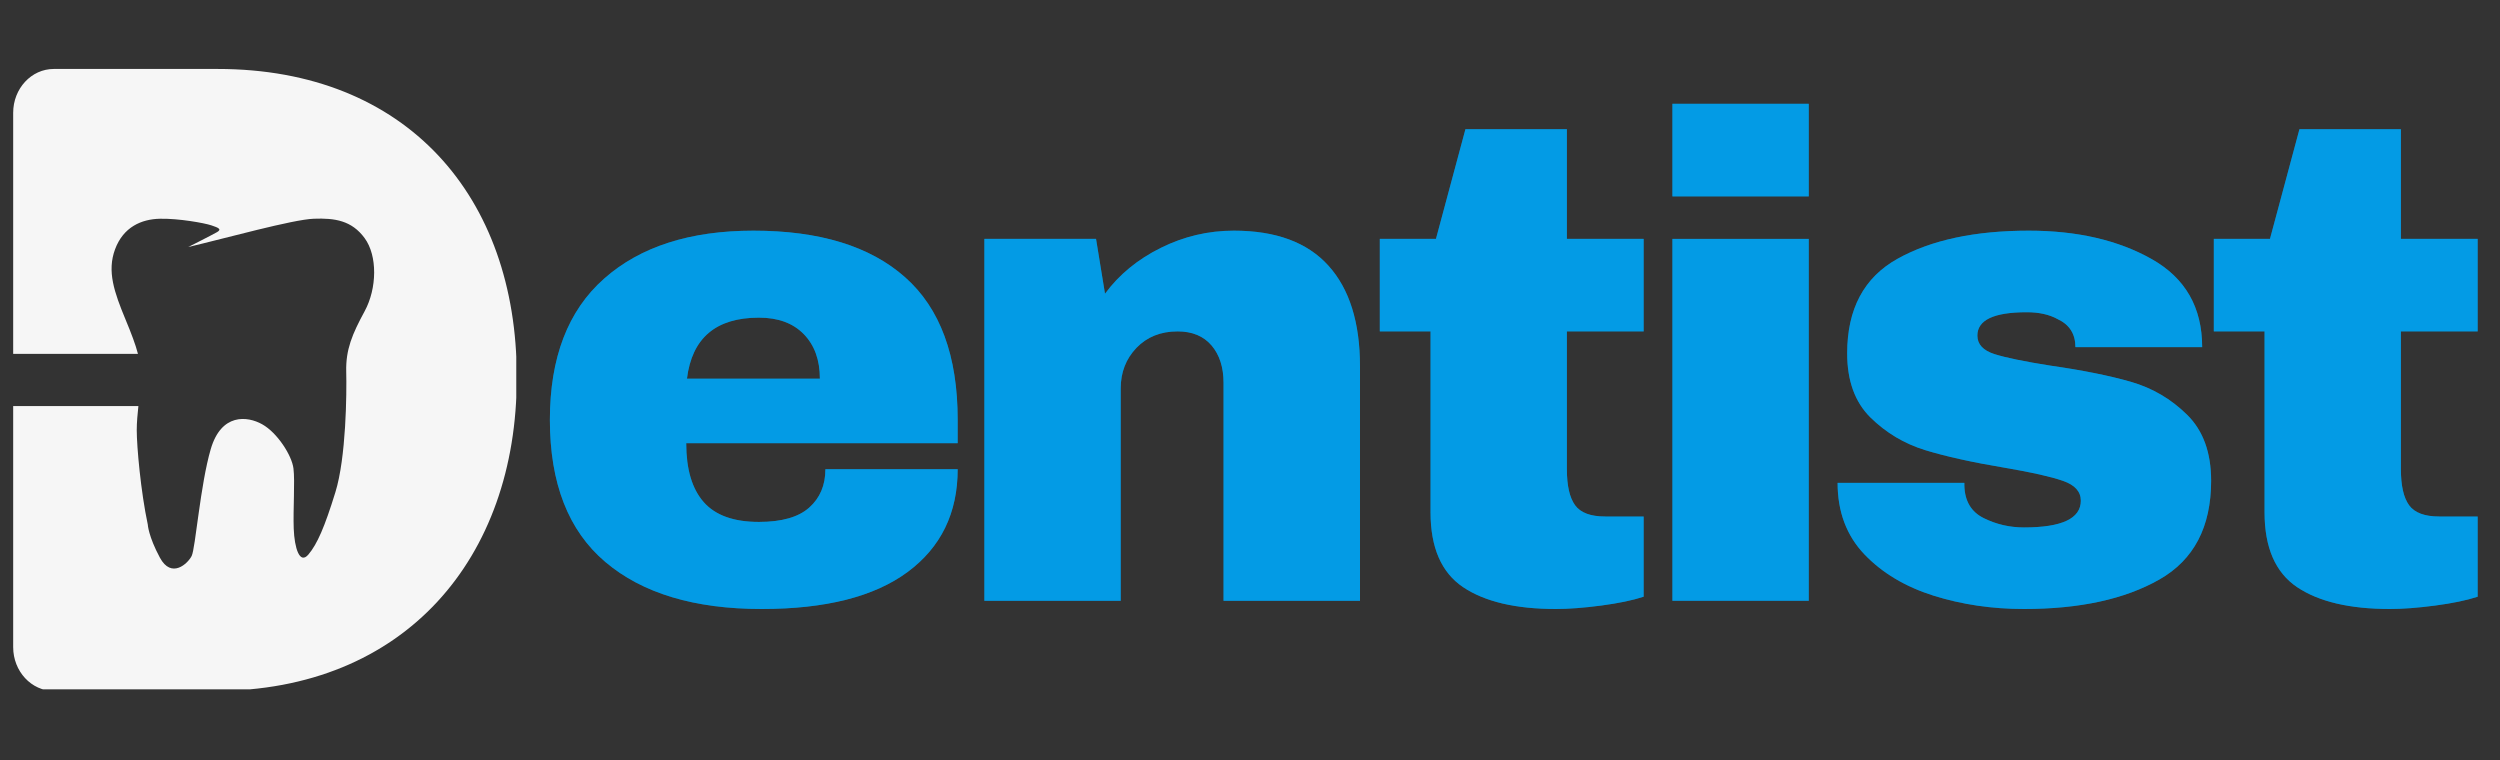 <svg xmlns="http://www.w3.org/2000/svg" xmlns:xlink="http://www.w3.org/1999/xlink" width="500" zoomAndPan="magnify" viewBox="0 0 375 114" height="152" preserveAspectRatio="xMidYMid meet" version="1.0"><rect x="0" y="0" width="375" height="114" fill="#333333" stroke="none"/><defs><g/><clipPath id="41bdbf725f"><path d="M 1.961 10.344 L 77.441 10.344 L 77.441 103.398 L 1.961 103.398 Z M 1.961 10.344 " clip-rule="nonzero"/></clipPath></defs><g fill="#039be5" fill-opacity="0.4"><g transform="translate(78.778, 90.116)"><g><path d="M 34.234 -55.516 C 44.172 -55.516 51.758 -53.18 57 -48.516 C 62.25 -43.859 64.875 -36.734 64.875 -27.141 L 64.875 -23.641 L 24.156 -23.641 C 24.156 -19.734 25.031 -16.785 26.781 -14.797 C 28.531 -12.816 31.289 -11.828 35.062 -11.828 C 38.488 -11.828 41.004 -12.547 42.609 -13.984 C 44.223 -15.422 45.031 -17.336 45.031 -19.734 L 64.875 -19.734 C 64.875 -13.16 62.367 -8.02 57.359 -4.312 C 52.359 -0.613 45.062 1.234 35.469 1.234 C 25.395 1.234 17.582 -1.113 12.031 -5.812 C 6.477 -10.508 3.703 -17.617 3.703 -27.141 C 3.703 -36.461 6.41 -43.52 11.828 -48.312 C 17.242 -53.113 24.711 -55.516 34.234 -55.516 Z M 35.062 -42.469 C 28.613 -42.469 25.016 -39.414 24.266 -33.312 L 44.203 -33.312 C 44.203 -36.125 43.395 -38.352 41.781 -40 C 40.176 -41.645 37.938 -42.469 35.062 -42.469 Z M 35.062 -42.469 "/></g></g></g><g fill="#039be5" fill-opacity="0.4"><g transform="translate(141.484, 90.116)"><g><path d="M 43.594 -55.516 C 49.895 -55.516 54.625 -53.766 57.781 -50.266 C 60.938 -46.773 62.516 -41.738 62.516 -35.156 L 62.516 0 L 42.047 0 L 42.047 -32.688 C 42.047 -35.02 41.445 -36.891 40.25 -38.297 C 39.051 -39.703 37.352 -40.406 35.156 -40.406 C 32.625 -40.406 30.566 -39.582 28.984 -37.938 C 27.41 -36.289 26.625 -34.27 26.625 -31.875 L 26.625 0 L 6.172 0 L 6.172 -54.281 L 22.922 -54.281 L 24.266 -46.062 C 26.391 -48.938 29.18 -51.227 32.641 -52.938 C 36.098 -54.656 39.75 -55.516 43.594 -55.516 Z M 43.594 -55.516 "/></g></g></g><g fill="#039be5" fill-opacity="0.4"><g transform="translate(204.189, 90.116)"><g><path d="M 42.359 -54.281 L 42.359 -40.406 L 30.844 -40.406 L 30.844 -19.734 C 30.844 -17.266 31.254 -15.461 32.078 -14.328 C 32.898 -13.203 34.406 -12.641 36.594 -12.641 L 42.359 -12.641 L 42.359 -0.609 C 40.711 -0.066 38.586 0.375 35.984 0.719 C 33.379 1.062 31.117 1.234 29.203 1.234 C 23.172 1.234 18.523 0.141 15.266 -2.047 C 12.016 -4.242 10.391 -7.984 10.391 -13.266 L 10.391 -40.406 L 2.781 -40.406 L 2.781 -54.281 L 11.203 -54.281 L 15.625 -70.734 L 30.844 -70.734 L 30.844 -54.281 Z M 42.359 -54.281 "/></g></g></g><g fill="#039be5" fill-opacity="0.4"><g transform="translate(243.971, 90.116)"><g><path d="M 6.891 -60.656 L 6.891 -74.547 L 27.344 -74.547 L 27.344 -60.656 Z M 6.891 0 L 6.891 -54.281 L 27.344 -54.281 L 27.344 0 Z M 6.891 0 "/></g></g></g><g fill="#039be5" fill-opacity="0.4"><g transform="translate(272.342, 90.116)"><g><path d="M 31.969 -55.516 C 39.238 -55.516 45.391 -54.094 50.422 -51.25 C 55.461 -48.406 57.984 -44.004 57.984 -38.047 L 38.969 -38.047 C 38.969 -40.023 38.078 -41.426 36.297 -42.25 C 35.055 -42.938 33.516 -43.281 31.672 -43.281 C 26.734 -43.281 24.266 -42.113 24.266 -39.781 C 24.266 -38.477 25.117 -37.551 26.828 -37 C 28.547 -36.457 31.359 -35.879 35.266 -35.266 C 40.066 -34.578 44.078 -33.77 47.297 -32.844 C 50.516 -31.914 53.32 -30.27 55.719 -27.906 C 58.125 -25.539 59.328 -22.238 59.328 -18 C 59.328 -11.07 56.738 -6.133 51.562 -3.188 C 46.383 -0.238 39.613 1.234 31.25 1.234 C 26.457 1.234 21.938 0.566 17.688 -0.766 C 13.438 -2.109 9.973 -4.18 7.297 -6.984 C 4.629 -9.797 3.297 -13.363 3.297 -17.688 L 22.312 -17.688 L 22.312 -17.266 C 22.375 -14.941 23.348 -13.316 25.234 -12.391 C 27.117 -11.461 29.125 -11 31.25 -11 C 36.938 -11 39.781 -12.336 39.781 -15.016 C 39.781 -16.379 38.891 -17.367 37.109 -17.984 C 35.328 -18.609 32.414 -19.266 28.375 -19.953 C 23.508 -20.766 19.516 -21.648 16.391 -22.609 C 13.273 -23.578 10.551 -25.207 8.219 -27.5 C 5.895 -29.801 4.734 -33.004 4.734 -37.109 C 4.734 -43.766 7.25 -48.492 12.281 -51.297 C 17.32 -54.109 23.883 -55.516 31.969 -55.516 Z M 31.969 -55.516 "/></g></g></g><g fill="#039be5" fill-opacity="0.4"><g transform="translate(329.291, 90.116)"><g><path d="M 42.359 -54.281 L 42.359 -40.406 L 30.844 -40.406 L 30.844 -19.734 C 30.844 -17.266 31.254 -15.461 32.078 -14.328 C 32.898 -13.203 34.406 -12.641 36.594 -12.641 L 42.359 -12.641 L 42.359 -0.609 C 40.711 -0.066 38.586 0.375 35.984 0.719 C 33.379 1.062 31.117 1.234 29.203 1.234 C 23.172 1.234 18.523 0.141 15.266 -2.047 C 12.016 -4.242 10.391 -7.984 10.391 -13.266 L 10.391 -40.406 L 2.781 -40.406 L 2.781 -54.281 L 11.203 -54.281 L 15.625 -70.734 L 30.844 -70.734 L 30.844 -54.281 Z M 42.359 -54.281 "/></g></g></g><g fill="#039be5" fill-opacity="1"><g transform="translate(78.778, 90.116)"><g><path d="M 34.234 -55.516 C 44.172 -55.516 51.758 -53.18 57 -48.516 C 62.25 -43.859 64.875 -36.734 64.875 -27.141 L 64.875 -23.641 L 24.156 -23.641 C 24.156 -19.734 25.031 -16.785 26.781 -14.797 C 28.531 -12.816 31.289 -11.828 35.062 -11.828 C 38.488 -11.828 41.004 -12.547 42.609 -13.984 C 44.223 -15.422 45.031 -17.336 45.031 -19.734 L 64.875 -19.734 C 64.875 -13.16 62.367 -8.02 57.359 -4.312 C 52.359 -0.613 45.062 1.234 35.469 1.234 C 25.395 1.234 17.582 -1.113 12.031 -5.812 C 6.477 -10.508 3.703 -17.617 3.703 -27.141 C 3.703 -36.461 6.41 -43.52 11.828 -48.312 C 17.242 -53.113 24.711 -55.516 34.234 -55.516 Z M 35.062 -42.469 C 28.613 -42.469 25.016 -39.414 24.266 -33.312 L 44.203 -33.312 C 44.203 -36.125 43.395 -38.352 41.781 -40 C 40.176 -41.645 37.938 -42.469 35.062 -42.469 Z M 35.062 -42.469 "/></g></g></g><g fill="#039be5" fill-opacity="1"><g transform="translate(141.484, 90.116)"><g><path d="M 43.594 -55.516 C 49.895 -55.516 54.625 -53.766 57.781 -50.266 C 60.938 -46.773 62.516 -41.738 62.516 -35.156 L 62.516 0 L 42.047 0 L 42.047 -32.688 C 42.047 -35.02 41.445 -36.891 40.25 -38.297 C 39.051 -39.703 37.352 -40.406 35.156 -40.406 C 32.625 -40.406 30.566 -39.582 28.984 -37.938 C 27.41 -36.289 26.625 -34.27 26.625 -31.875 L 26.625 0 L 6.172 0 L 6.172 -54.281 L 22.922 -54.281 L 24.266 -46.062 C 26.391 -48.938 29.18 -51.227 32.641 -52.938 C 36.098 -54.656 39.75 -55.516 43.594 -55.516 Z M 43.594 -55.516 "/></g></g></g><g fill="#039be5" fill-opacity="1"><g transform="translate(204.189, 90.116)"><g><path d="M 42.359 -54.281 L 42.359 -40.406 L 30.844 -40.406 L 30.844 -19.734 C 30.844 -17.266 31.254 -15.461 32.078 -14.328 C 32.898 -13.203 34.406 -12.641 36.594 -12.641 L 42.359 -12.641 L 42.359 -0.609 C 40.711 -0.066 38.586 0.375 35.984 0.719 C 33.379 1.062 31.117 1.234 29.203 1.234 C 23.172 1.234 18.523 0.141 15.266 -2.047 C 12.016 -4.242 10.391 -7.984 10.391 -13.266 L 10.391 -40.406 L 2.781 -40.406 L 2.781 -54.281 L 11.203 -54.281 L 15.625 -70.734 L 30.844 -70.734 L 30.844 -54.281 Z M 42.359 -54.281 "/></g></g></g><g fill="#039be5" fill-opacity="1"><g transform="translate(243.971, 90.116)"><g><path d="M 6.891 -60.656 L 6.891 -74.547 L 27.344 -74.547 L 27.344 -60.656 Z M 6.891 0 L 6.891 -54.281 L 27.344 -54.281 L 27.344 0 Z M 6.891 0 "/></g></g></g><g fill="#039be5" fill-opacity="1"><g transform="translate(272.342, 90.116)"><g><path d="M 31.969 -55.516 C 39.238 -55.516 45.391 -54.094 50.422 -51.25 C 55.461 -48.406 57.984 -44.004 57.984 -38.047 L 38.969 -38.047 C 38.969 -40.023 38.078 -41.426 36.297 -42.25 C 35.055 -42.938 33.516 -43.281 31.672 -43.281 C 26.734 -43.281 24.266 -42.113 24.266 -39.781 C 24.266 -38.477 25.117 -37.551 26.828 -37 C 28.547 -36.457 31.359 -35.879 35.266 -35.266 C 40.066 -34.578 44.078 -33.77 47.297 -32.844 C 50.516 -31.914 53.32 -30.27 55.719 -27.906 C 58.125 -25.539 59.328 -22.238 59.328 -18 C 59.328 -11.07 56.738 -6.133 51.562 -3.188 C 46.383 -0.238 39.613 1.234 31.25 1.234 C 26.457 1.234 21.938 0.566 17.688 -0.766 C 13.438 -2.109 9.973 -4.18 7.297 -6.984 C 4.629 -9.797 3.297 -13.363 3.297 -17.688 L 22.312 -17.688 L 22.312 -17.266 C 22.375 -14.941 23.348 -13.316 25.234 -12.391 C 27.117 -11.461 29.125 -11 31.25 -11 C 36.938 -11 39.781 -12.336 39.781 -15.016 C 39.781 -16.379 38.891 -17.367 37.109 -17.984 C 35.328 -18.609 32.414 -19.266 28.375 -19.953 C 23.508 -20.766 19.516 -21.648 16.391 -22.609 C 13.273 -23.578 10.551 -25.207 8.219 -27.5 C 5.895 -29.801 4.734 -33.004 4.734 -37.109 C 4.734 -43.766 7.25 -48.492 12.281 -51.297 C 17.32 -54.109 23.883 -55.516 31.969 -55.516 Z M 31.969 -55.516 "/></g></g></g><g fill="#039be5" fill-opacity="1"><g transform="translate(329.291, 90.116)"><g><path d="M 42.359 -54.281 L 42.359 -40.406 L 30.844 -40.406 L 30.844 -19.734 C 30.844 -17.266 31.254 -15.461 32.078 -14.328 C 32.898 -13.203 34.406 -12.641 36.594 -12.641 L 42.359 -12.641 L 42.359 -0.609 C 40.711 -0.066 38.586 0.375 35.984 0.719 C 33.379 1.062 31.117 1.234 29.203 1.234 C 23.172 1.234 18.523 0.141 15.266 -2.047 C 12.016 -4.242 10.391 -7.984 10.391 -13.266 L 10.391 -40.406 L 2.781 -40.406 L 2.781 -54.281 L 11.203 -54.281 L 15.625 -70.734 L 30.844 -70.734 L 30.844 -54.281 Z M 42.359 -54.281 "/></g></g></g><g clip-path="url(#41bdbf725f)"><path fill="#f6f6f6" d="M 77.512 56.461 L 77.512 56.727 C 77.512 83.648 60.812 103.641 32.191 103.641 L 8.066 103.641 C 4.703 103.641 1.977 100.699 1.977 97.07 L 1.977 60.91 L 20.758 60.91 C 20.629 62.137 20.512 63.352 20.512 64.516 C 20.512 67 21.117 73.758 22.168 78.684 C 22.168 78.684 22.25 80.426 23.984 83.648 C 25.723 86.875 28.184 84.523 28.75 83.391 C 29.316 82.258 30.043 72.711 31.617 67.348 C 33.195 61.988 37.07 62.379 39.332 63.645 C 41.594 64.906 43.777 68.309 44.02 70.27 C 44.262 72.23 43.949 76.43 44.059 79.309 C 44.168 82.184 44.945 84.742 46.266 83.172 C 47.586 81.602 48.691 79.074 50.305 73.844 C 51.922 68.613 52.016 59.023 51.934 55.734 C 51.855 52.449 52.824 50.129 54.695 46.688 C 56.566 43.242 56.633 38.359 54.695 35.719 C 52.754 33.07 50.223 32.695 47.074 32.809 C 43.922 32.922 33.801 35.746 28.227 37.055 C 28.227 37.055 31.805 35.254 32.562 34.816 C 33.316 34.379 32.75 34.148 31.699 33.801 C 30.648 33.449 26.797 32.754 24 32.812 C 21.199 32.867 18.504 34.062 17.266 37.375 C 16.027 40.688 17.133 43.824 18.828 47.922 C 19.723 50.078 20.328 51.672 20.691 53.078 L 1.977 53.078 L 1.977 16.914 C 1.977 13.285 4.703 10.344 8.066 10.344 L 32.645 10.344 C 61.043 10.344 77.512 29.535 77.512 56.461 " fill-opacity="1" fill-rule="nonzero"/></g></svg>